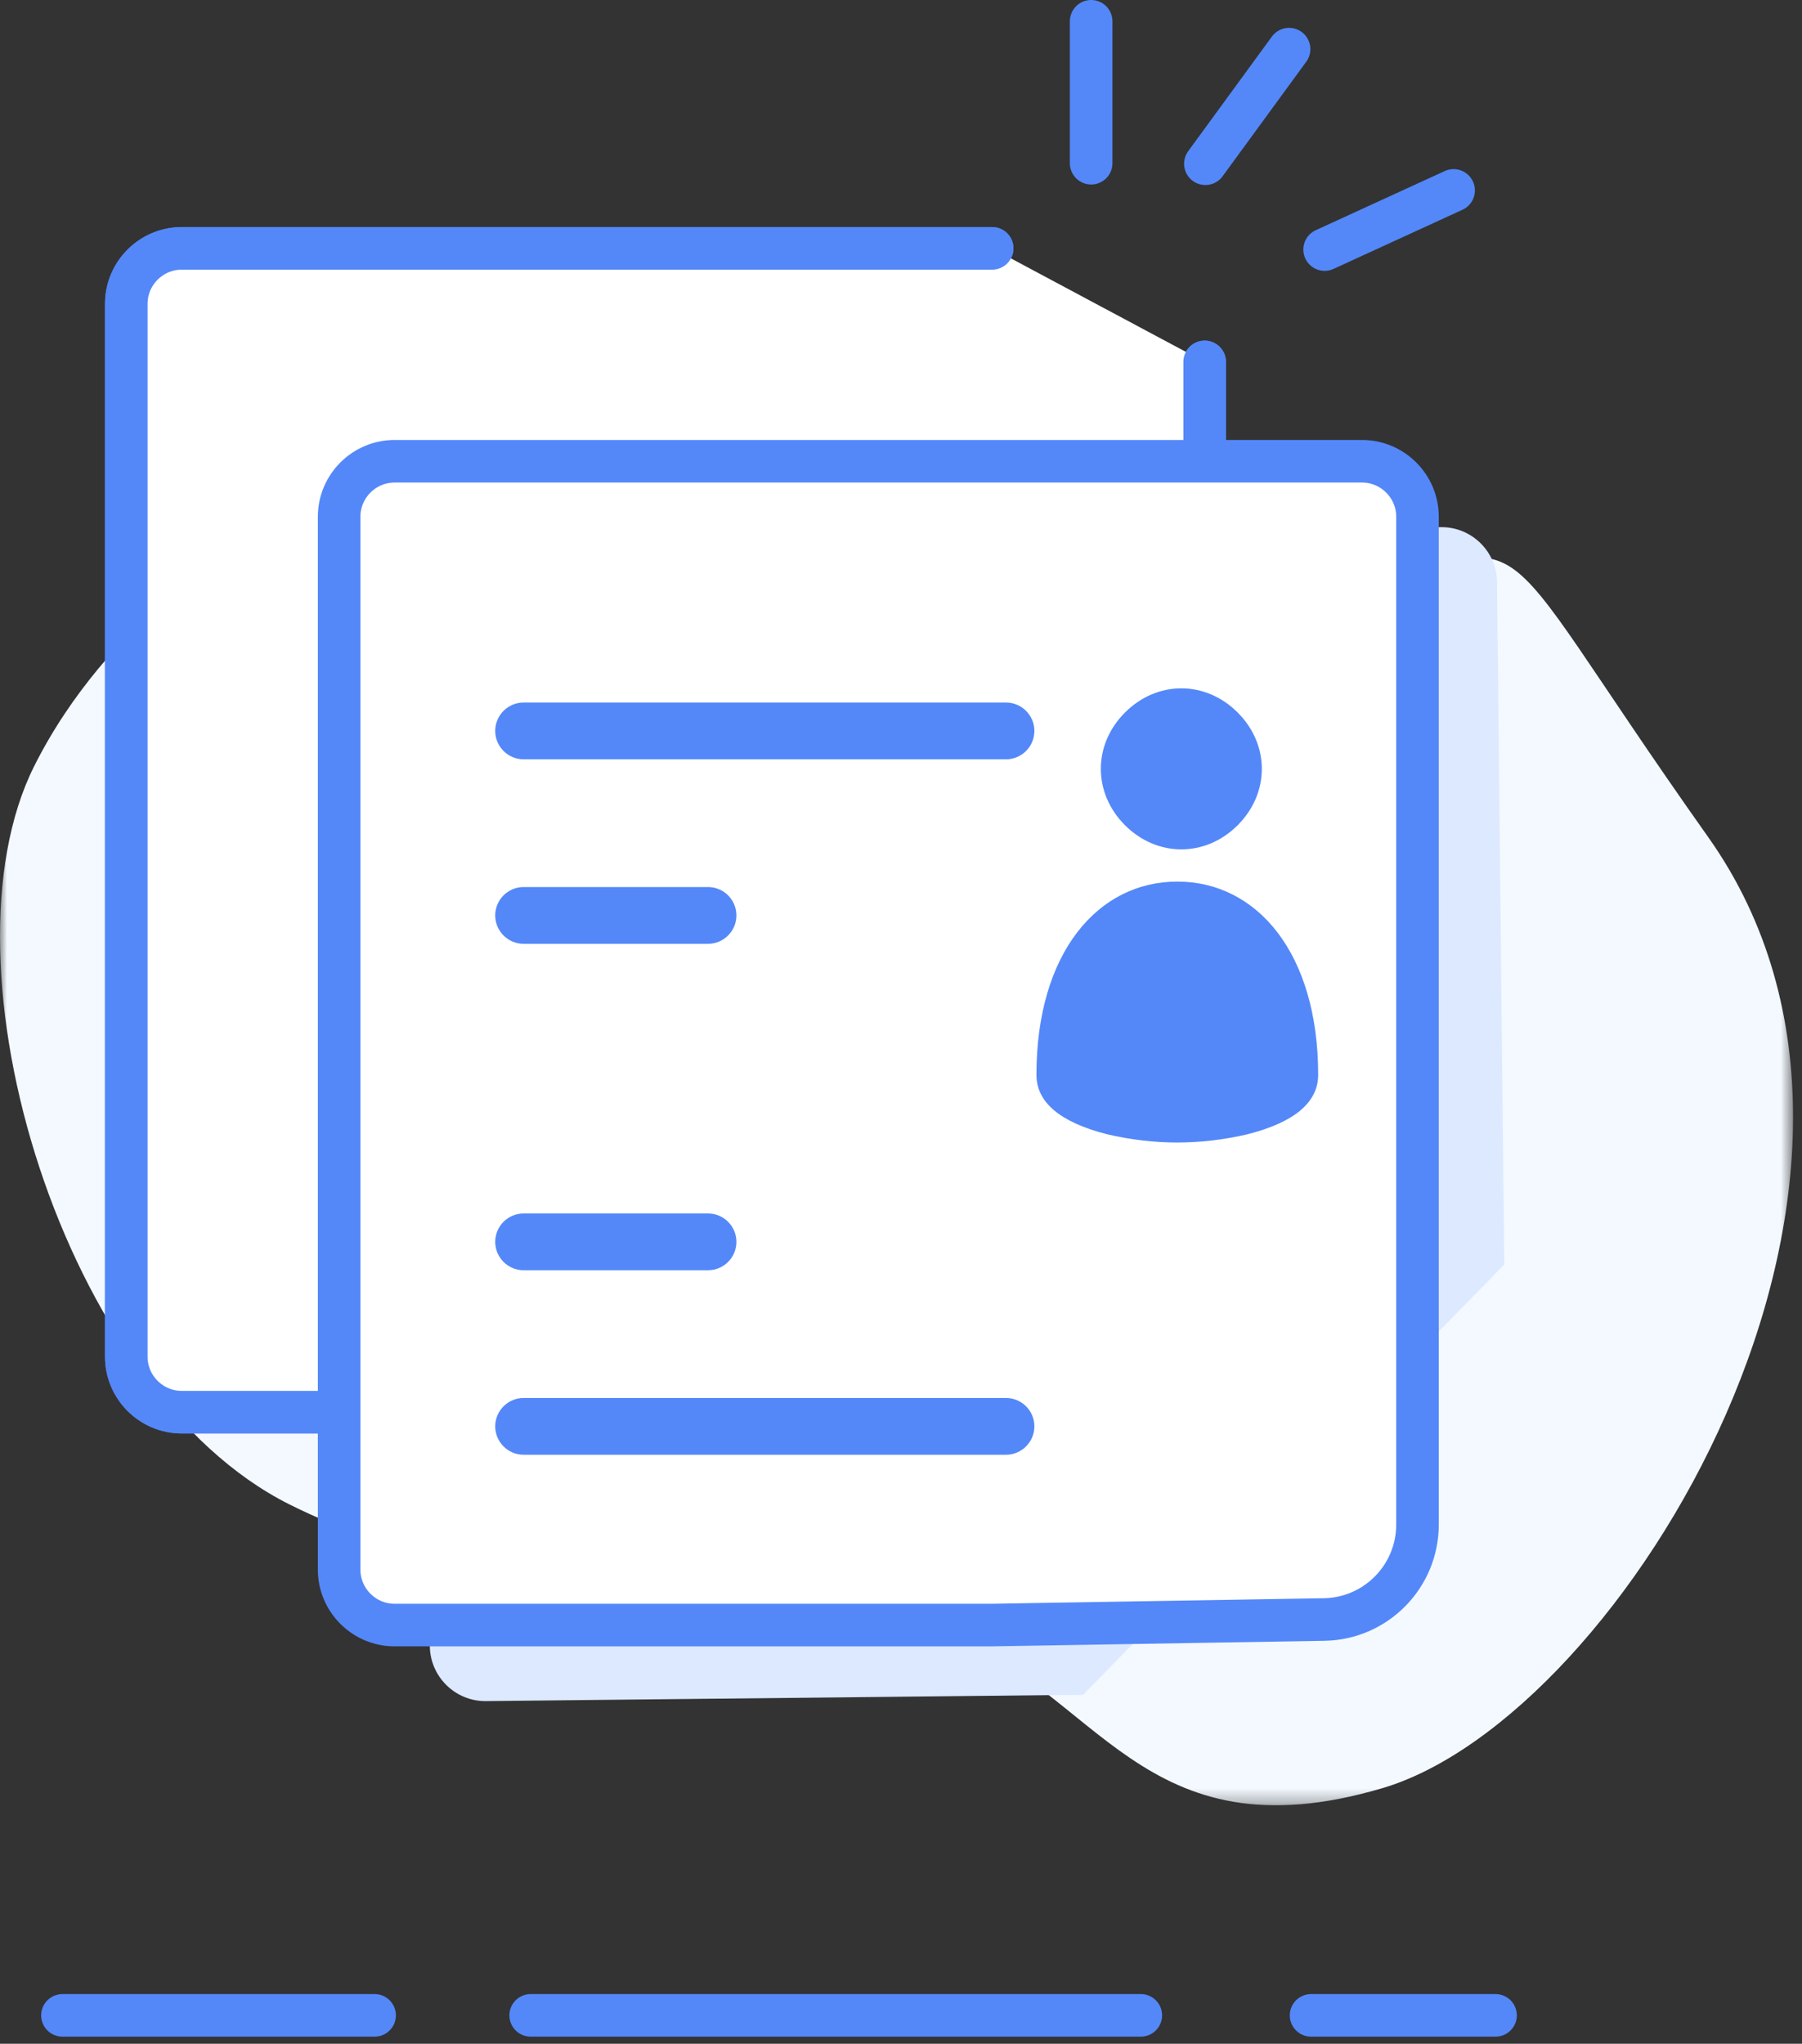 <?xml version="1.0" encoding="UTF-8"?>
<svg width="127px" height="144px" viewBox="0 0 127 144" version="1.1" xmlns="http://www.w3.org/2000/svg" xmlns:xlink="http://www.w3.org/1999/xlink">
    <rect x="0" y="0" width="127" height="144" fill="#333333" stroke="none"/>
    <!-- Generator: Sketch 43.1 (39012) - http://www.bohemiancoding.com/sketch -->
    <title>联系人</title>
    <desc>Created with Sketch.</desc>
    <defs>
        <polygon id="path-1" points="126.37 0.5 126.37 89.699 -2.93818225e-05 89.699 -2.93818225e-05 0.5 126.37 0.5"></polygon>
    </defs>
    <g id="空页面" stroke="none" stroke-width="1" fill="none" fill-rule="evenodd">
        <g id="社交推广-空页面" transform="translate(-1632, -56)">
            <g id="联系人" transform="translate(1632, 57)">
                <g id="Group-3" transform="translate(0, 36.5)">
                    <mask id="mask-2" fill="white">
                        <use xlink:href="#path-1"></use>
                    </mask>
                    <g id="Clip-2"></g>
                    <path d="M17.401,0.5 C17.401,0.5 7.635,6.031 2.401,16.5 C-4.599,30.5 4.401,60.5 20.401,68.5 C36.401,76.5 55.401,73.5 66.401,77.5 C77.401,81.5 80.401,93.5 97.401,88.5 C114.401,83.5 137.401,45.5 120.401,21.5 C103.401,-2.5 109.401,0.5 93.401,4.5 C77.401,8.5 17.401,0.5 17.401,0.5" id="Fill-1" fill="#F3F9FF" mask="url(#mask-2)"></path>
                </g>
                <path d="M4.401,141 L26.401,141" id="Stroke-4" stroke="#5488F9" stroke-width="3" stroke-linecap="round"></path>
                <path d="M37.401,141 L80.401,141" id="Stroke-6" stroke="#5488F9" stroke-width="3" stroke-linecap="round"></path>
                <path d="M92.401,141 L105.401,141" id="Stroke-8" stroke="#5488F9" stroke-width="3" stroke-linecap="round"></path>
                <path d="M105.507,40.006 C105.486,37.859 103.71,36.12 101.561,36.143 L96.901,36.192 L96.901,82.5 L66.901,112.5 L30.268,112.5 L30.294,114.994 C30.317,117.142 32.093,118.88 34.24,118.858 L76.332,118.413 L106.016,88.099 L105.507,40.006 Z" id="Fill-10" fill="#DCE9FF"></path>
                <path d="M84.901,24.5 L84.901,94.595 C84.901,96.743 83.144,98.5 80.996,98.5 L12.806,98.5 C10.658,98.5 8.901,96.743 8.901,94.595 L8.901,20.405 C8.901,18.257 10.658,16.5 12.806,16.5 L69.926,16.5" id="Stroke-12" stroke="#5488F9" stroke-width="3" stroke-linecap="round"></path>
                <g id="Group-17" transform="translate(8, 16.5)">
                    <path d="M76.901,8 L76.901,78.095 C76.901,80.243 75.144,82 72.996,82 L4.806,82 C2.658,82 0.901,80.243 0.901,78.095 L0.901,3.905 C0.901,1.757 2.658,0 4.806,0 L61.926,0" id="Fill-14" fill="#FFFFFF"></path>
                    <path d="M76.901,8 L76.901,78.095 C76.901,80.243 75.144,82 72.996,82 L4.806,82 C2.658,82 0.901,80.243 0.901,78.095 L0.901,3.905 C0.901,1.757 2.658,0 4.806,0 L61.926,0" id="Stroke-16" stroke="#5488F9" stroke-width="3" stroke-linecap="round"></path>
                </g>
                <path d="M69.901,113.5 L27.806,113.5 C25.658,113.5 23.901,111.743 23.901,109.595 L23.901,35.405 C23.901,33.257 25.658,31.5 27.806,31.5 L95.996,31.5 C98.144,31.5 99.901,33.257 99.901,35.405 L99.901,106.42 C99.901,110.071 96.973,113.049 93.322,113.109 L69.901,113.5 Z" id="Fill-18" fill="#FFFFFF"></path>
                <path d="M69.901,113.5 L27.806,113.5 C25.658,113.5 23.901,111.743 23.901,109.595 L23.901,35.405 C23.901,33.257 25.658,31.5 27.806,31.5 L95.996,31.5 C98.144,31.5 99.901,33.257 99.901,35.405 L99.901,106.42 C99.901,110.071 96.973,113.049 93.322,113.109 L69.901,113.5 Z" id="Stroke-20" stroke="#5488F9" stroke-width="3"></path>
                <path d="M70.901,51.5 L36.901,51.5 C36.351,51.5 35.901,51.05 35.901,50.5 C35.901,49.95 36.351,49.5 36.901,49.5 L70.901,49.5 C71.451,49.5 71.901,49.95 71.901,50.5 C71.901,51.05 71.451,51.5 70.901,51.5 Z" id="Stroke-22" stroke="#5488F9" stroke-width="2"></path>
                <path d="M49.901,64.5 L36.901,64.5 C36.351,64.5 35.901,64.05 35.901,63.5 C35.901,62.95 36.351,62.5 36.901,62.5 L49.901,62.5 C50.451,62.5 50.901,62.95 50.901,63.5 C50.901,64.05 50.451,64.5 49.901,64.5 Z" id="Stroke-24" stroke="#5488F9" stroke-width="2"></path>
                <path d="M70.901,98.5 L36.901,98.5 C36.351,98.5 35.901,98.95 35.901,99.5 C35.901,100.05 36.351,100.5 36.901,100.5 L70.901,100.5 C71.451,100.5 71.901,100.05 71.901,99.5 C71.901,98.95 71.451,98.5 70.901,98.5 Z" id="Stroke-26" stroke="#5488F9" stroke-width="2"></path>
                <path d="M49.901,85.5 L36.901,85.5 C36.351,85.5 35.901,85.95 35.901,86.5 C35.901,87.05 36.351,87.5 36.901,87.5 L49.901,87.5 C50.451,87.5 50.901,87.05 50.901,86.5 C50.901,85.95 50.451,85.5 49.901,85.5 Z" id="Stroke-28" stroke="#5488F9" stroke-width="2"></path>
                <path d="M76.901,0.5 L76.901,10.5" id="Stroke-30" stroke="#5488F9" stroke-width="3" stroke-linecap="round"></path>
                <path d="M90.85,2.463 L84.952,10.537" id="Stroke-32" stroke="#5488F9" stroke-width="3" stroke-linecap="round"></path>
                <path d="M102.446,12.416 L93.356,16.584" id="Stroke-34" stroke="#5488F9" stroke-width="3" stroke-linecap="round"></path>
                <path d="M87.228,57.145 C89.498,54.874 89.498,51.471 87.228,49.203 C84.958,46.932 81.555,46.932 79.286,49.203 C77.016,51.471 77.016,54.874 79.286,57.145 C81.555,59.413 84.958,59.413 87.228,57.145" id="Fill-36" fill="#5488F9"></path>
                <path d="M82.973,61.116 C77.37,61.116 73.045,66.15 73.045,74.731 C73.045,76.645 74.676,78.064 78.009,78.915 C81.342,79.695 84.604,79.695 87.937,78.915 C91.27,78.064 92.901,76.645 92.901,74.731 C92.901,66.15 88.575,61.115 82.973,61.116" id="Fill-38" fill="#5488F9"></path>
            </g>
        </g>
    </g>
</svg>
